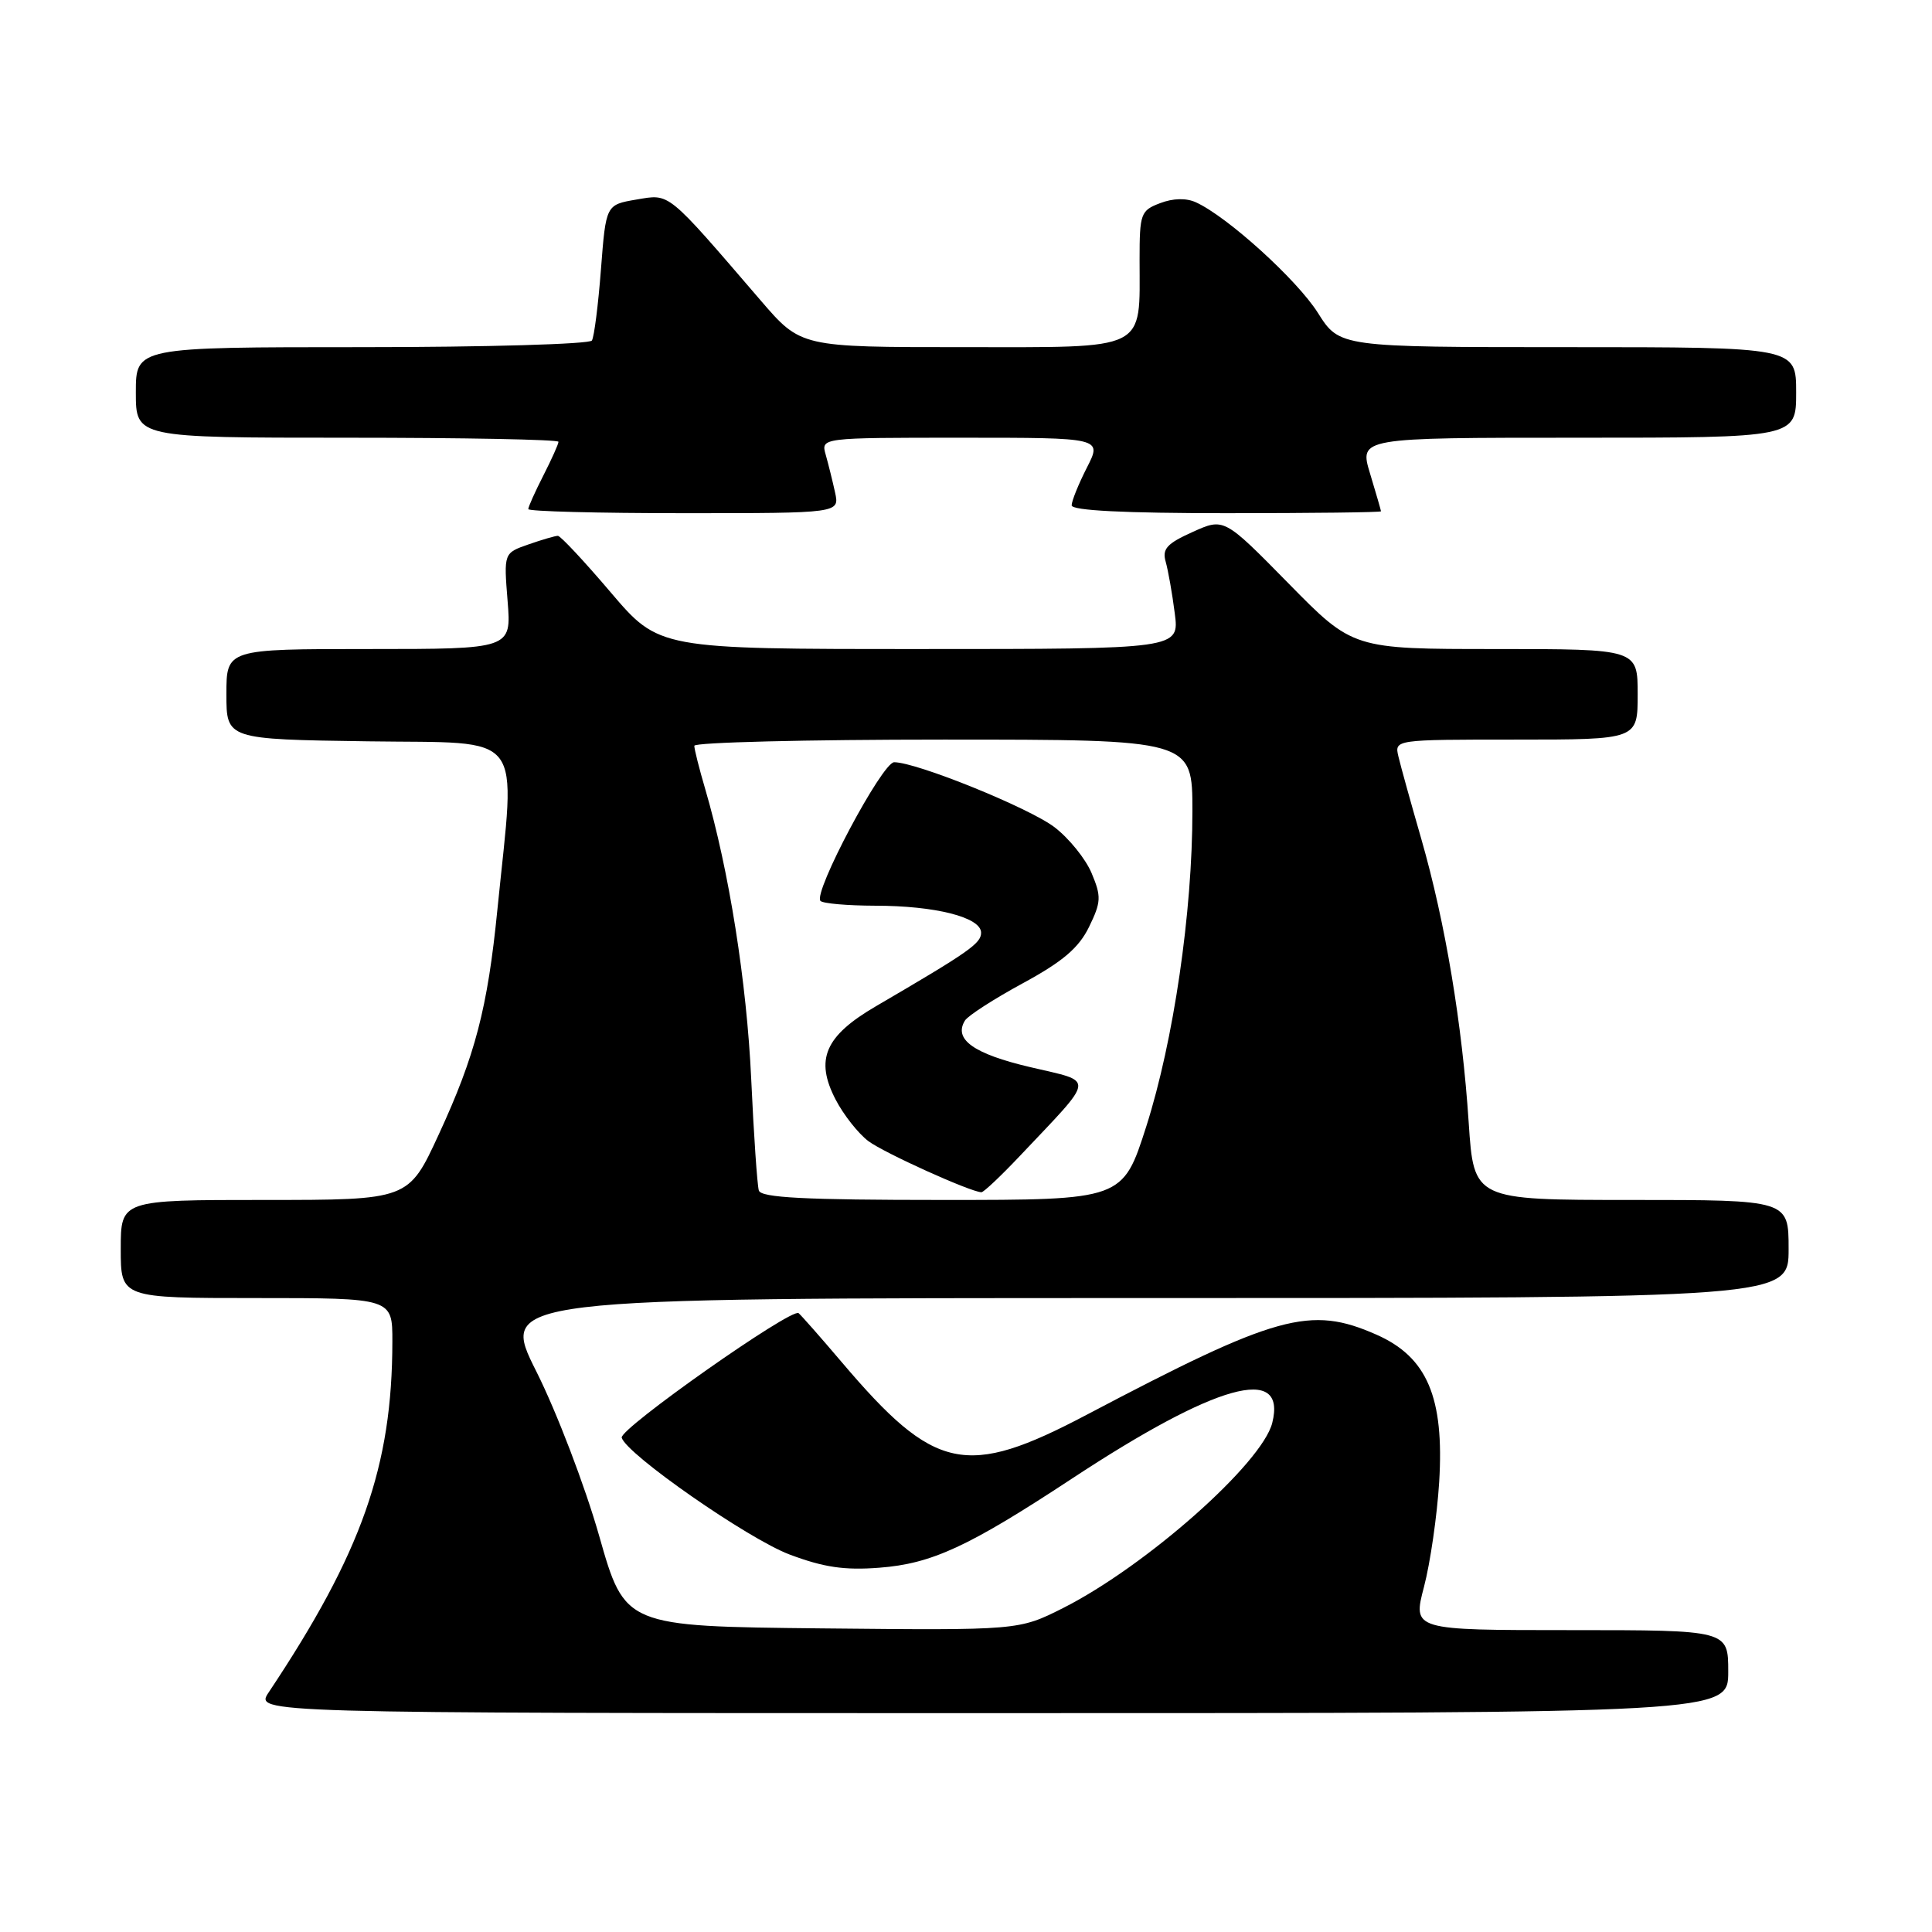 <?xml version="1.0" encoding="UTF-8" standalone="no"?>
<!DOCTYPE svg PUBLIC "-//W3C//DTD SVG 1.1//EN" "http://www.w3.org/Graphics/SVG/1.1/DTD/svg11.dtd" >
<svg xmlns="http://www.w3.org/2000/svg" xmlns:xlink="http://www.w3.org/1999/xlink" version="1.1" viewBox="0 0 256 256">
 <g >
 <path fill="currentColor"
d=" M 229.00 221.50 C 229.00 216.00 229.00 216.00 208.09 216.00 C 187.18 216.00 187.18 216.00 188.69 210.25 C 189.52 207.09 190.42 200.84 190.70 196.37 C 191.38 185.16 189.11 179.82 182.39 176.85 C 173.61 172.97 169.19 174.19 144.00 187.46 C 127.99 195.90 123.86 195.01 111.54 180.50 C 108.74 177.20 106.16 174.28 105.82 174.00 C 104.89 173.26 82.05 189.33 82.38 190.50 C 83.00 192.69 99.11 203.90 104.62 205.98 C 109.14 207.68 111.90 208.09 116.52 207.73 C 123.47 207.20 128.33 204.95 142.00 195.95 C 161.15 183.34 170.54 180.72 168.58 188.54 C 167.23 193.91 151.85 207.52 140.87 213.07 C 134.99 216.03 134.99 216.03 108.90 215.77 C 82.80 215.50 82.80 215.50 79.39 203.50 C 77.51 196.90 73.77 187.11 71.08 181.75 C 66.18 172.00 66.18 172.00 151.59 172.00 C 237.00 172.00 237.00 172.00 237.00 165.50 C 237.00 159.00 237.00 159.00 216.14 159.00 C 195.29 159.00 195.29 159.00 194.61 148.75 C 193.75 135.66 191.51 122.24 188.34 111.20 C 186.96 106.42 185.59 101.49 185.30 100.25 C 184.77 98.00 184.77 98.00 200.88 98.00 C 217.00 98.00 217.00 98.00 217.00 92.00 C 217.00 86.00 217.00 86.00 198.14 86.00 C 179.27 86.00 179.27 86.00 170.73 77.30 C 162.19 68.61 162.19 68.61 158.03 70.49 C 154.62 72.02 153.97 72.74 154.46 74.43 C 154.78 75.57 155.33 78.64 155.66 81.25 C 156.28 86.00 156.28 86.00 121.80 86.00 C 87.32 86.00 87.32 86.00 80.93 78.50 C 77.42 74.37 74.27 71.00 73.92 71.00 C 73.58 71.00 71.82 71.51 70.02 72.14 C 66.75 73.28 66.75 73.28 67.26 79.64 C 67.77 86.00 67.77 86.00 48.88 86.00 C 30.00 86.00 30.00 86.00 30.00 91.98 C 30.00 97.96 30.00 97.96 48.75 98.23 C 69.91 98.54 68.32 96.46 65.91 120.50 C 64.61 133.59 62.97 139.87 58.12 150.36 C 54.13 159.00 54.13 159.00 35.06 159.00 C 16.00 159.00 16.00 159.00 16.00 165.50 C 16.00 172.00 16.00 172.00 34.00 172.00 C 52.00 172.00 52.00 172.00 51.99 177.75 C 51.98 194.27 47.94 205.74 35.60 224.25 C 33.77 227.00 33.77 227.00 131.38 227.00 C 229.00 227.00 229.00 227.00 229.00 221.50 Z  M 110.65 65.25 C 110.32 63.74 109.76 61.49 109.41 60.25 C 108.77 58.00 108.77 58.00 127.40 58.00 C 146.04 58.00 146.04 58.00 144.02 61.96 C 142.91 64.14 142.00 66.39 142.00 66.96 C 142.00 67.65 148.98 68.00 162.50 68.00 C 173.78 68.00 183.00 67.89 182.99 67.75 C 182.98 67.61 182.33 65.36 181.54 62.75 C 180.10 58.00 180.10 58.00 209.05 58.00 C 238.00 58.00 238.00 58.00 238.00 52.00 C 238.00 46.00 238.00 46.00 207.75 46.00 C 177.50 46.00 177.50 46.00 174.63 41.46 C 171.86 37.07 162.64 28.71 158.47 26.81 C 157.19 26.22 155.44 26.26 153.72 26.92 C 151.15 27.89 151.00 28.30 151.00 34.41 C 151.00 46.65 152.32 46.00 127.58 46.00 C 106.12 46.00 106.12 46.00 100.81 39.83 C 88.24 25.21 88.82 25.69 84.34 26.44 C 80.29 27.13 80.29 27.13 79.63 35.68 C 79.27 40.39 78.73 44.64 78.43 45.12 C 78.13 45.60 64.41 46.00 47.94 46.00 C 18.00 46.00 18.00 46.00 18.00 52.00 C 18.00 58.00 18.00 58.00 46.00 58.00 C 61.40 58.00 74.00 58.24 74.00 58.54 C 74.00 58.84 73.10 60.84 72.00 63.00 C 70.90 65.16 70.00 67.16 70.00 67.46 C 70.00 67.76 79.28 68.00 90.62 68.00 C 111.25 68.00 111.25 68.00 110.65 65.25 Z  M 100.55 157.75 C 100.34 157.06 99.88 150.43 99.54 143.00 C 98.95 130.14 96.59 115.29 93.45 104.57 C 92.65 101.86 92.00 99.27 92.00 98.82 C 92.00 98.37 106.85 98.00 125.00 98.00 C 158.00 98.00 158.00 98.00 158.00 107.47 C 158.00 120.90 155.51 137.89 151.89 149.25 C 148.77 159.00 148.77 159.00 124.86 159.00 C 106.59 159.00 100.85 158.70 100.55 157.75 Z  M 135.06 153.25 C 145.29 142.42 145.16 143.45 136.51 141.40 C 129.01 139.64 126.32 137.72 127.86 135.23 C 128.25 134.59 131.71 132.36 135.54 130.28 C 140.81 127.42 142.94 125.61 144.30 122.83 C 145.91 119.52 145.95 118.81 144.65 115.71 C 143.86 113.81 141.64 111.07 139.73 109.61 C 136.36 107.04 121.46 101.00 118.48 101.00 C 116.90 101.00 107.68 118.35 108.72 119.38 C 109.06 119.72 112.30 120.00 115.92 120.01 C 123.95 120.01 130.00 121.55 130.00 123.59 C 130.00 125.01 128.43 126.11 116.07 133.33 C 109.30 137.28 107.96 140.38 110.73 145.71 C 111.78 147.73 113.73 150.20 115.07 151.21 C 117.18 152.78 128.52 157.91 130.04 157.98 C 130.33 157.99 132.59 155.86 135.06 153.25 Z "/>
</g>
</svg>